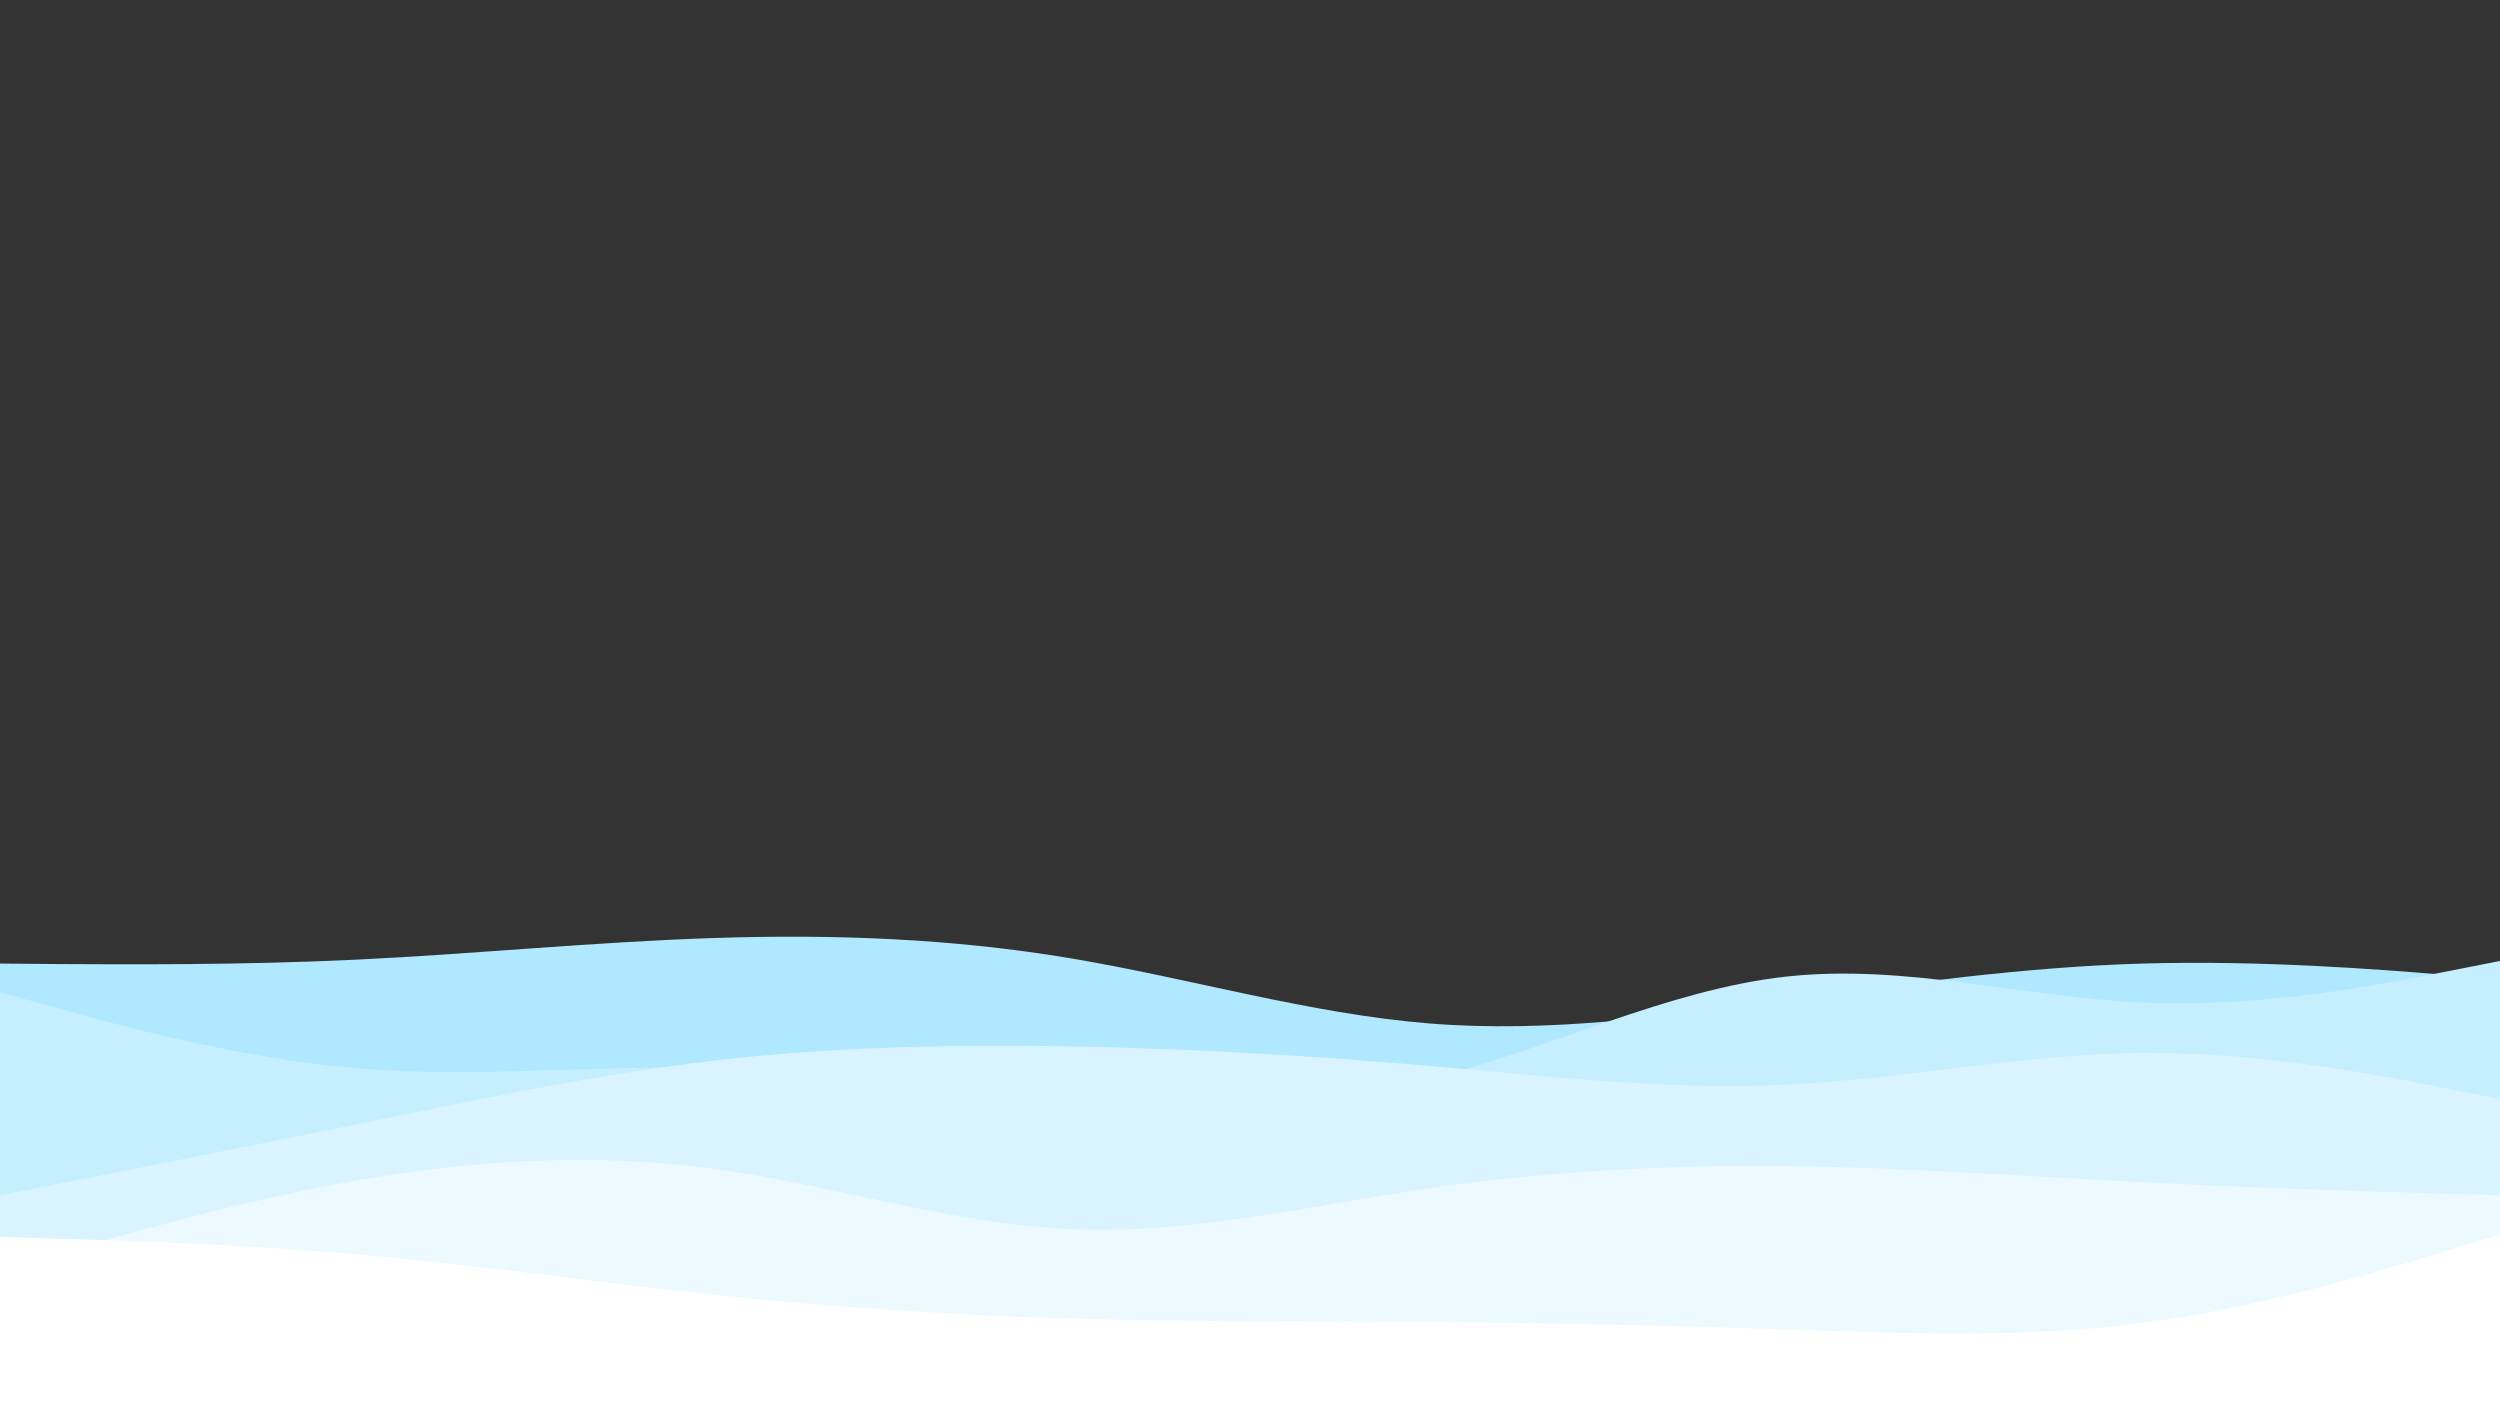 <svg id="visual" viewBox="0 0 960 540" width="960" height="540" xmlns="http://www.w3.org/2000/svg" xmlns:xlink="http://www.w3.org/1999/xlink" version="1.1"><rect x="0" y="0" width="960" height="540" fill="#333333" stroke="none"/><path d="M0 370L22.8 370.2C45.7 370.3 91.3 370.7 137 368.5C182.7 366.3 228.3 361.7 274 360.2C319.7 358.7 365.3 360.3 411.2 368C457 375.7 503 389.3 548.8 393C594.7 396.7 640.3 390.3 686 384C731.7 377.7 777.3 371.3 823 370C868.7 368.7 914.3 372.3 937.2 374.2L960 376L960 541L937.2 541C914.3 541 868.7 541 823 541C777.3 541 731.7 541 686 541C640.3 541 594.7 541 548.8 541C503 541 457 541 411.2 541C365.3 541 319.7 541 274 541C228.3 541 182.7 541 137 541C91.3 541 45.7 541 22.8 541L0 541Z" fill="#afe8ff"></path><path d="M0 381L22.8 387.3C45.7 393.7 91.3 406.3 137 410.2C182.7 414 228.3 409 274 410C319.7 411 365.3 418 411.2 421.7C457 425.3 503 425.7 548.8 414.3C594.7 403 640.3 380 686 375C731.7 370 777.3 383 823 385C868.7 387 914.3 378 937.2 373.5L960 369L960 541L937.2 541C914.3 541 868.7 541 823 541C777.3 541 731.7 541 686 541C640.3 541 594.7 541 548.8 541C503 541 457 541 411.2 541C365.3 541 319.7 541 274 541C228.3 541 182.7 541 137 541C91.3 541 45.7 541 22.8 541L0 541Z" fill="#c5eeff"></path><path d="M0 459L22.8 454.5C45.7 450 91.3 441 137 431.7C182.7 422.3 228.3 412.7 274 407.3C319.7 402 365.3 401 411.2 401.8C457 402.7 503 405.3 548.8 409.3C594.7 413.3 640.3 418.7 686 416.5C731.7 414.3 777.3 404.7 823 404.3C868.7 404 914.3 413 937.2 417.5L960 422L960 541L937.2 541C914.3 541 868.7 541 823 541C777.3 541 731.7 541 686 541C640.3 541 594.7 541 548.8 541C503 541 457 541 411.2 541C365.3 541 319.7 541 274 541C228.3 541 182.7 541 137 541C91.3 541 45.7 541 22.8 541L0 541Z" fill="#d9f4ff"></path><path d="M0 488L22.8 481.3C45.7 474.7 91.3 461.3 137 453.3C182.7 445.3 228.3 442.7 274 448.8C319.7 455 365.3 470 411.2 472C457 474 503 463 548.8 456.3C594.7 449.7 640.3 447.3 686 447.8C731.7 448.3 777.3 451.7 823 454C868.7 456.3 914.3 457.7 937.2 458.3L960 459L960 541L937.2 541C914.3 541 868.7 541 823 541C777.3 541 731.7 541 686 541C640.3 541 594.7 541 548.8 541C503 541 457 541 411.2 541C365.3 541 319.7 541 274 541C228.3 541 182.7 541 137 541C91.3 541 45.7 541 22.8 541L0 541Z" fill="#ecfaff"></path><path d="M0 475L22.8 475.7C45.7 476.3 91.3 477.7 137 481.7C182.7 485.7 228.3 492.3 274 497.2C319.7 502 365.3 505 411.2 506.3C457 507.7 503 507.3 548.8 507.7C594.7 508 640.3 509 686 510.5C731.7 512 777.3 514 823 508C868.7 502 914.3 488 937.2 481L960 474L960 541L937.2 541C914.3 541 868.7 541 823 541C777.3 541 731.7 541 686 541C640.3 541 594.7 541 548.8 541C503 541 457 541 411.2 541C365.3 541 319.7 541 274 541C228.3 541 182.7 541 137 541C91.3 541 45.7 541 22.8 541L0 541Z" fill="#ffffff"></path></svg>